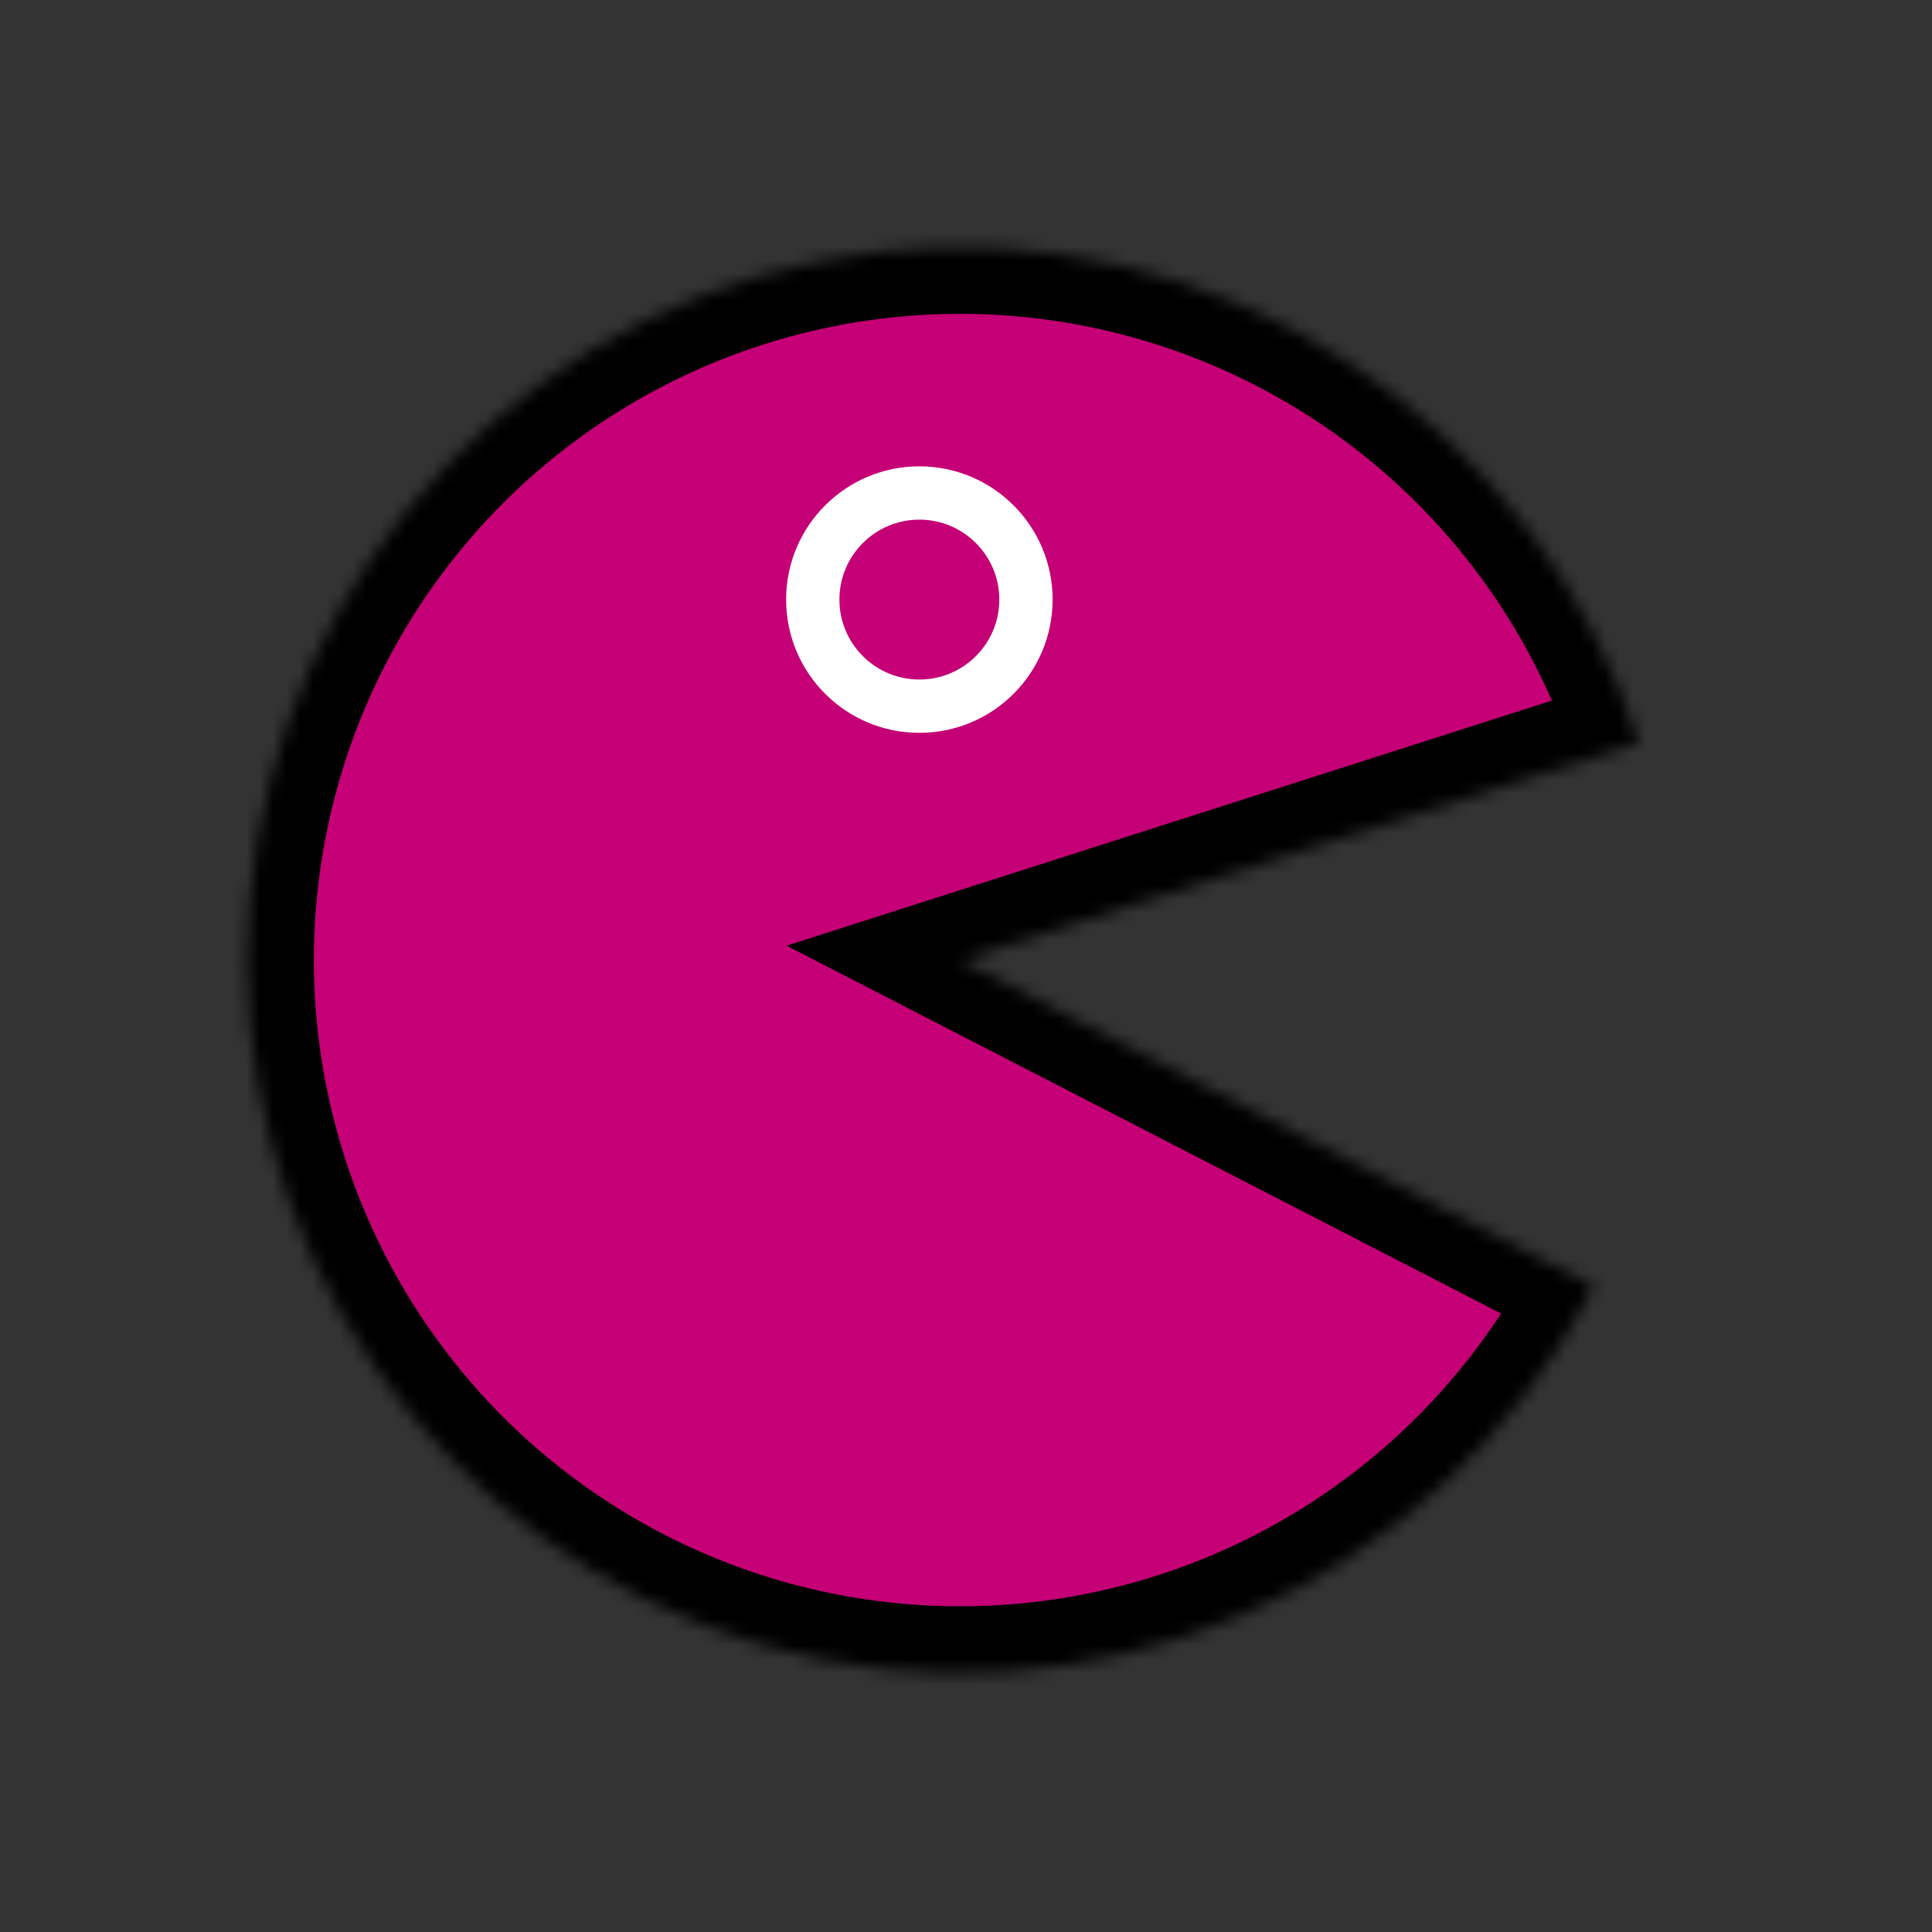 <svg width="145" height="145" viewBox="0 0 145 145" fill="none" xmlns="http://www.w3.org/2000/svg">
<rect x="0" y="0" width="145" height="145" fill="#333333" stroke="none"/>
<mask id="path-1-inside-1_45_860" fill="white">
<path d="M119.621 96.543C113.956 107.547 104.65 116.247 93.289 121.16C81.928 126.073 69.216 126.894 57.317 123.485C45.418 120.075 35.07 112.645 28.035 102.461C21.001 92.277 17.715 79.969 18.738 67.634C19.76 55.298 25.029 43.7 33.645 34.813C42.261 25.927 53.691 20.303 65.989 18.9C78.287 17.496 90.691 20.401 101.087 27.117C111.484 33.834 119.229 43.948 123.005 55.736L72.055 72.055L119.621 96.543Z"/>
</mask>
<path d="M119.621 96.543C113.956 107.547 104.65 116.247 93.289 121.16C81.928 126.073 69.216 126.894 57.317 123.485C45.418 120.075 35.07 112.645 28.035 102.461C21.001 92.277 17.715 79.969 18.738 67.634C19.76 55.298 25.029 43.7 33.645 34.813C42.261 25.927 53.691 20.303 65.989 18.9C78.287 17.496 90.691 20.401 101.087 27.117C111.484 33.834 119.229 43.948 123.005 55.736L72.055 72.055L119.621 96.543Z" fill="#C50076" stroke="black" stroke-width="10" mask="url(#path-1-inside-1_45_860)"/>
<circle cx="69" cy="45" r="8" fill="#C50076" stroke="white" stroke-width="4"/>
</svg>
